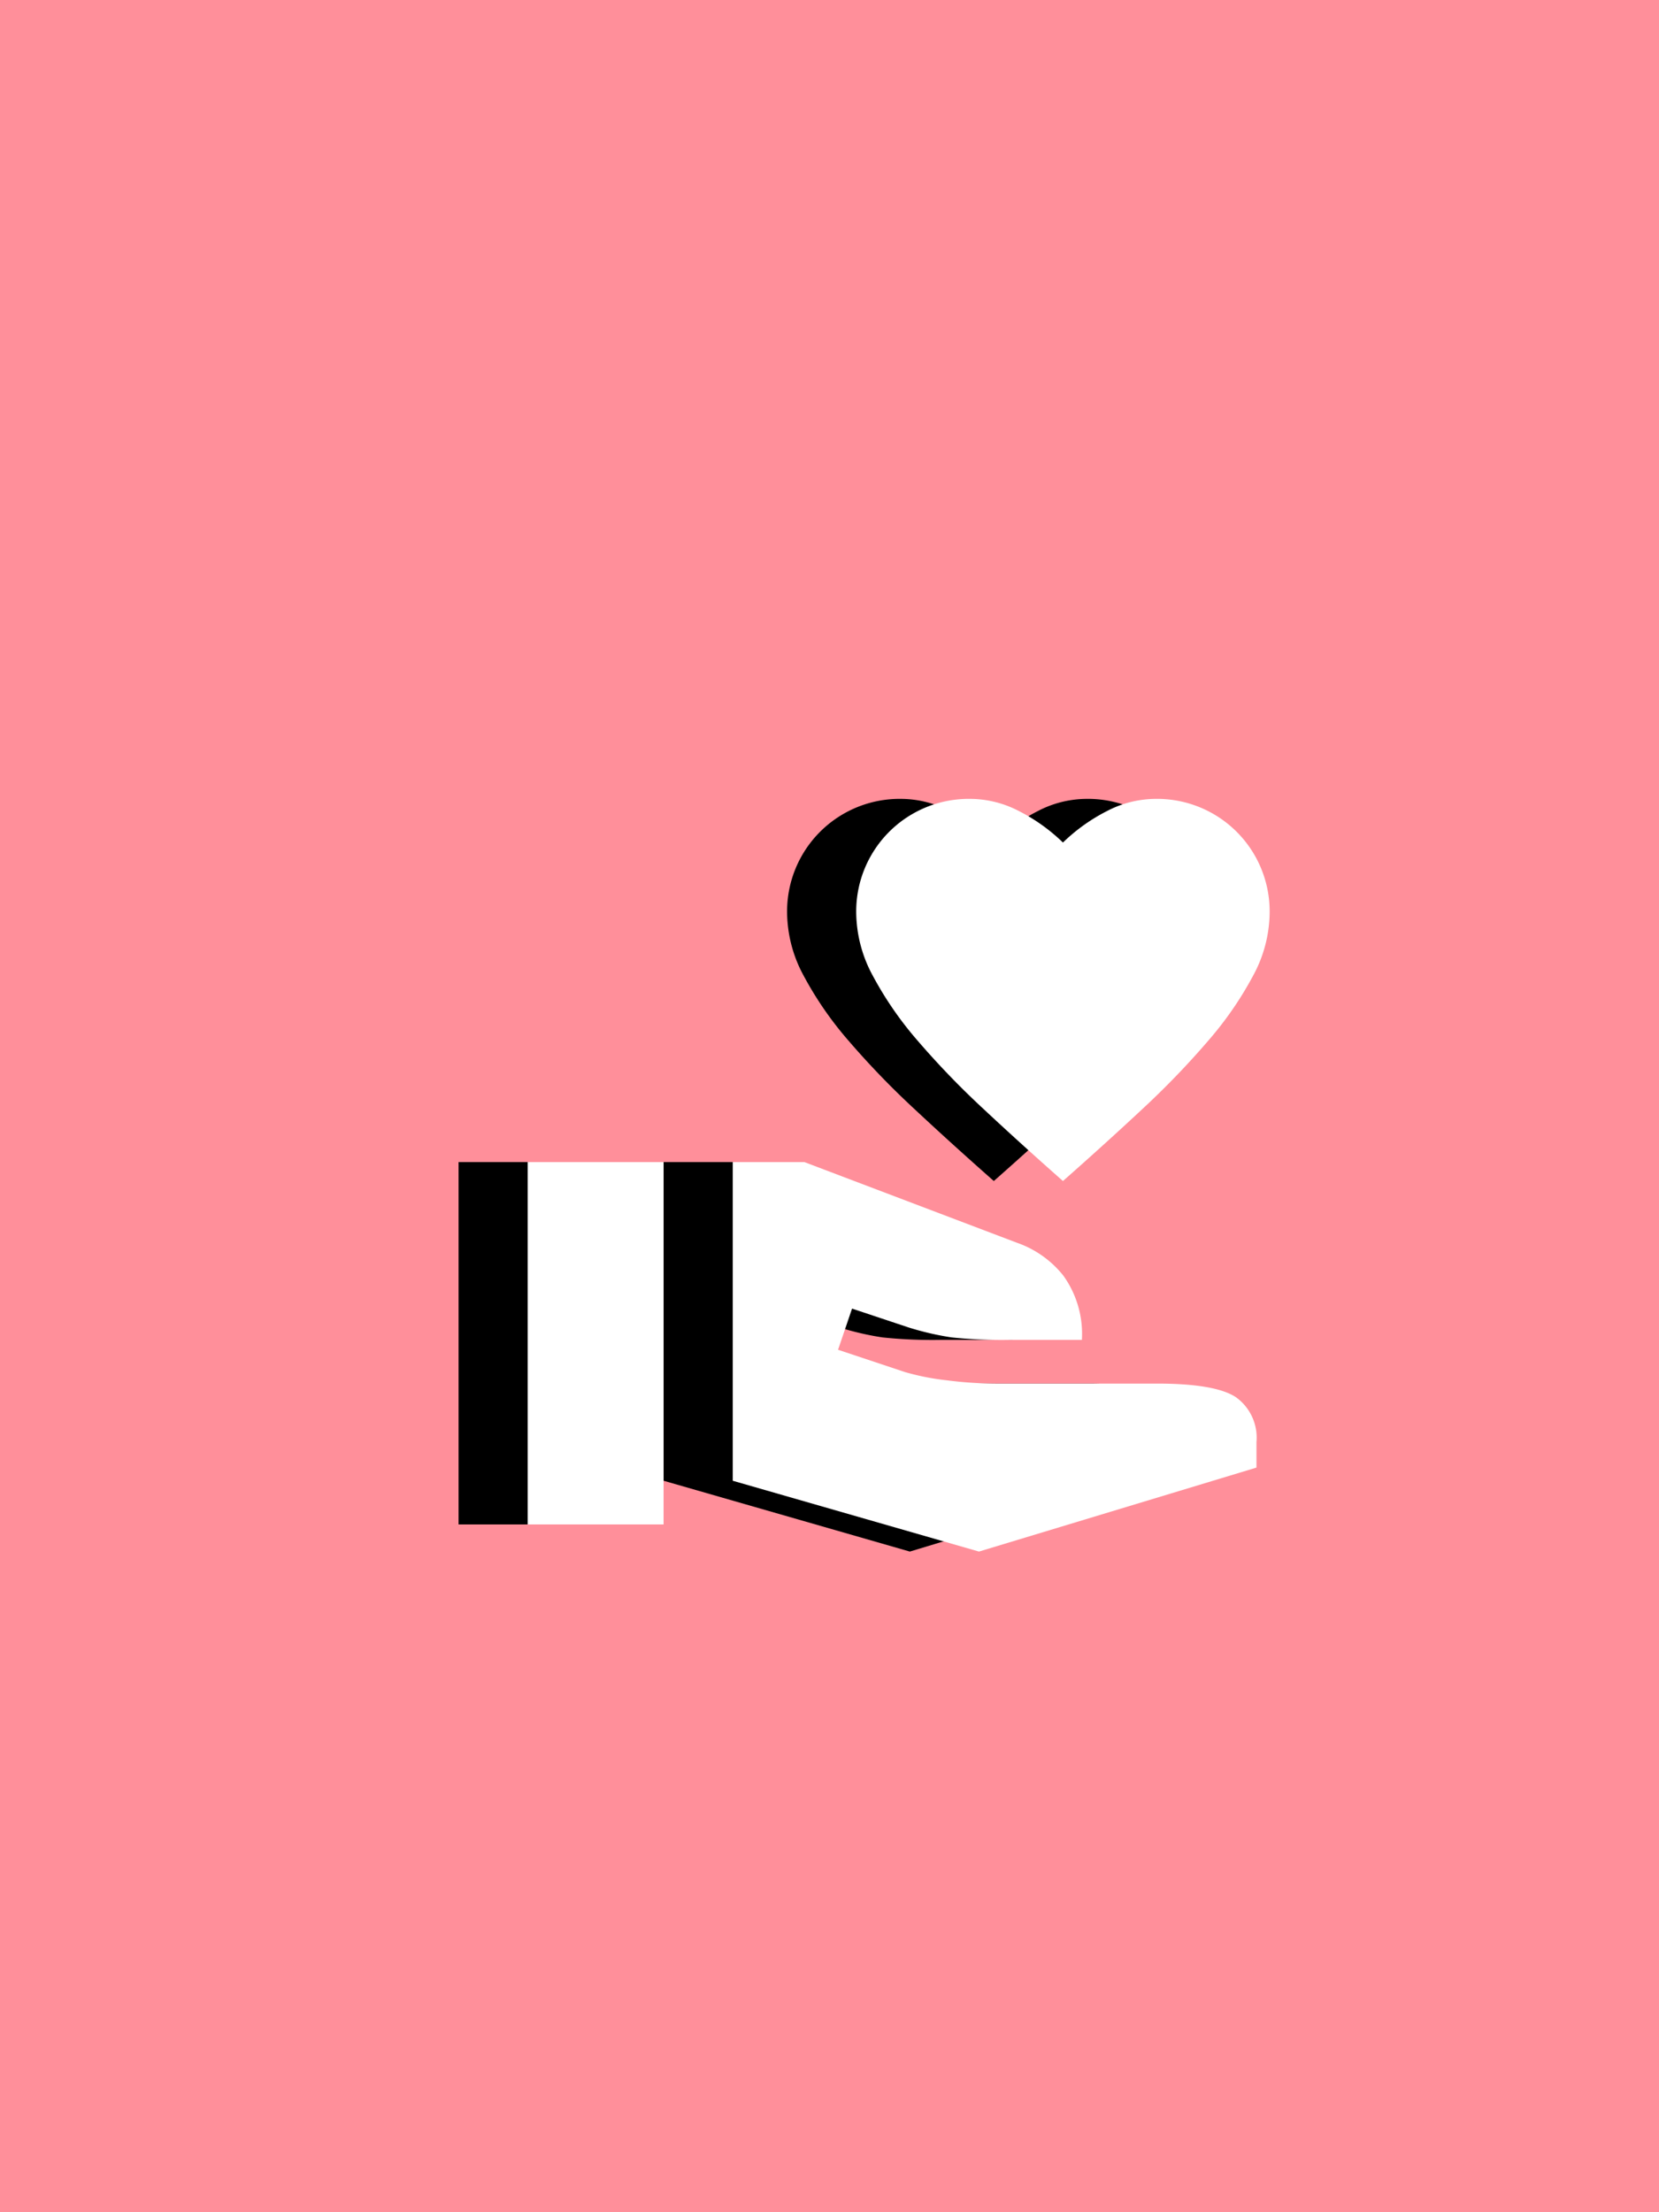 <svg xmlns="http://www.w3.org/2000/svg" xmlns:xlink="http://www.w3.org/1999/xlink" width="120" height="160" viewBox="0 0 120 160">
  <defs>
    <filter id="path113" x="24.167" y="48.779" width="71.667" height="72.441" filterUnits="userSpaceOnUse">
      <feOffset dy="5" input="SourceAlpha"/>
      <feGaussianBlur stdDeviation="3" result="blur"/>
      <feFlood flood-opacity="0.161"/>
      <feComposite operator="in" in2="blur"/>
      <feComposite in="SourceGraphic"/>
    </filter>
    <filter id="path113-2" x="24.167" y="48.779" width="71.667" height="72.441" filterUnits="userSpaceOnUse">
      <feOffset dx="5" dy="5" input="SourceAlpha"/>
      <feGaussianBlur stdDeviation="3" result="blur-2"/>
      <feFlood flood-opacity="0.161" result="color"/>
      <feComposite operator="out" in="SourceGraphic" in2="blur-2"/>
      <feComposite operator="in" in="color"/>
      <feComposite operator="in" in2="SourceGraphic"/>
    </filter>
    <clipPath id="clip-romanceMoviePoster">
      <rect width="120" height="160"/>
    </clipPath>
  </defs>
  <g id="romanceMoviePoster" clip-path="url(#clip-romanceMoviePoster)">
    <rect width="120" height="160" fill="#ff8f9a"/>
    <g data-type="innerShadowGroup">
      <g transform="matrix(1, 0, 0, 1, 0, 0)" filter="url(#path113)">
        <path id="path113-3" data-name="path113" d="M39.316,28.538q-3.038-2.68-5.748-5.212A60.544,60.544,0,0,1,28.8,18.382a25.415,25.415,0,0,1-3.246-4.706,9.712,9.712,0,0,1-1.191-4.5A8.139,8.139,0,0,1,32.645.9a7.666,7.666,0,0,1,3.455.864,13.1,13.1,0,0,1,3.216,2.293,13.1,13.1,0,0,1,3.216-2.293A7.666,7.666,0,0,1,45.987.9a8.139,8.139,0,0,1,8.279,8.279,9.712,9.712,0,0,1-1.191,4.5,25.415,25.415,0,0,1-3.246,4.706,60.544,60.544,0,0,1-4.765,4.944Q42.354,25.857,39.316,28.538Zm-6.075,26.8-17.81-5.122V27.168h5.182L35.981,33a7.39,7.39,0,0,1,3.365,2.383,7.232,7.232,0,0,1,1.34,4.646H35.5a35.088,35.088,0,0,1-4.229-.179,20.834,20.834,0,0,1-3.1-.715l-4.11-1.37-1.013,2.978,4.825,1.608a17.8,17.8,0,0,0,3.038.6,28.483,28.483,0,0,0,3.514.238H46.107q4.229,0,5.718.983a3.6,3.6,0,0,1,1.489,3.246v1.846ZM.6,53.376V27.168h9.828V53.376Z" transform="translate(32.57 51.88)"/>
      </g>
      <g transform="matrix(1, 0, 0, 1, 0, 0)" filter="url(#path113-2)">
        <path id="path113-4" data-name="path113" d="M39.316,28.538q-3.038-2.68-5.748-5.212A60.544,60.544,0,0,1,28.8,18.382a25.415,25.415,0,0,1-3.246-4.706,9.712,9.712,0,0,1-1.191-4.5A8.139,8.139,0,0,1,32.645.9a7.666,7.666,0,0,1,3.455.864,13.1,13.1,0,0,1,3.216,2.293,13.1,13.1,0,0,1,3.216-2.293A7.666,7.666,0,0,1,45.987.9a8.139,8.139,0,0,1,8.279,8.279,9.712,9.712,0,0,1-1.191,4.5,25.415,25.415,0,0,1-3.246,4.706,60.544,60.544,0,0,1-4.765,4.944Q42.354,25.857,39.316,28.538Zm-6.075,26.8-17.81-5.122V27.168h5.182L35.981,33a7.39,7.39,0,0,1,3.365,2.383,7.232,7.232,0,0,1,1.34,4.646H35.5a35.088,35.088,0,0,1-4.229-.179,20.834,20.834,0,0,1-3.1-.715l-4.11-1.37-1.013,2.978,4.825,1.608a17.8,17.8,0,0,0,3.038.6,28.483,28.483,0,0,0,3.514.238H46.107q4.229,0,5.718.983a3.6,3.6,0,0,1,1.489,3.246v1.846ZM.6,53.376V27.168h9.828V53.376Z" transform="translate(32.57 51.88)" fill="#fff"/>
      </g>
    </g>
  </g>
</svg>
